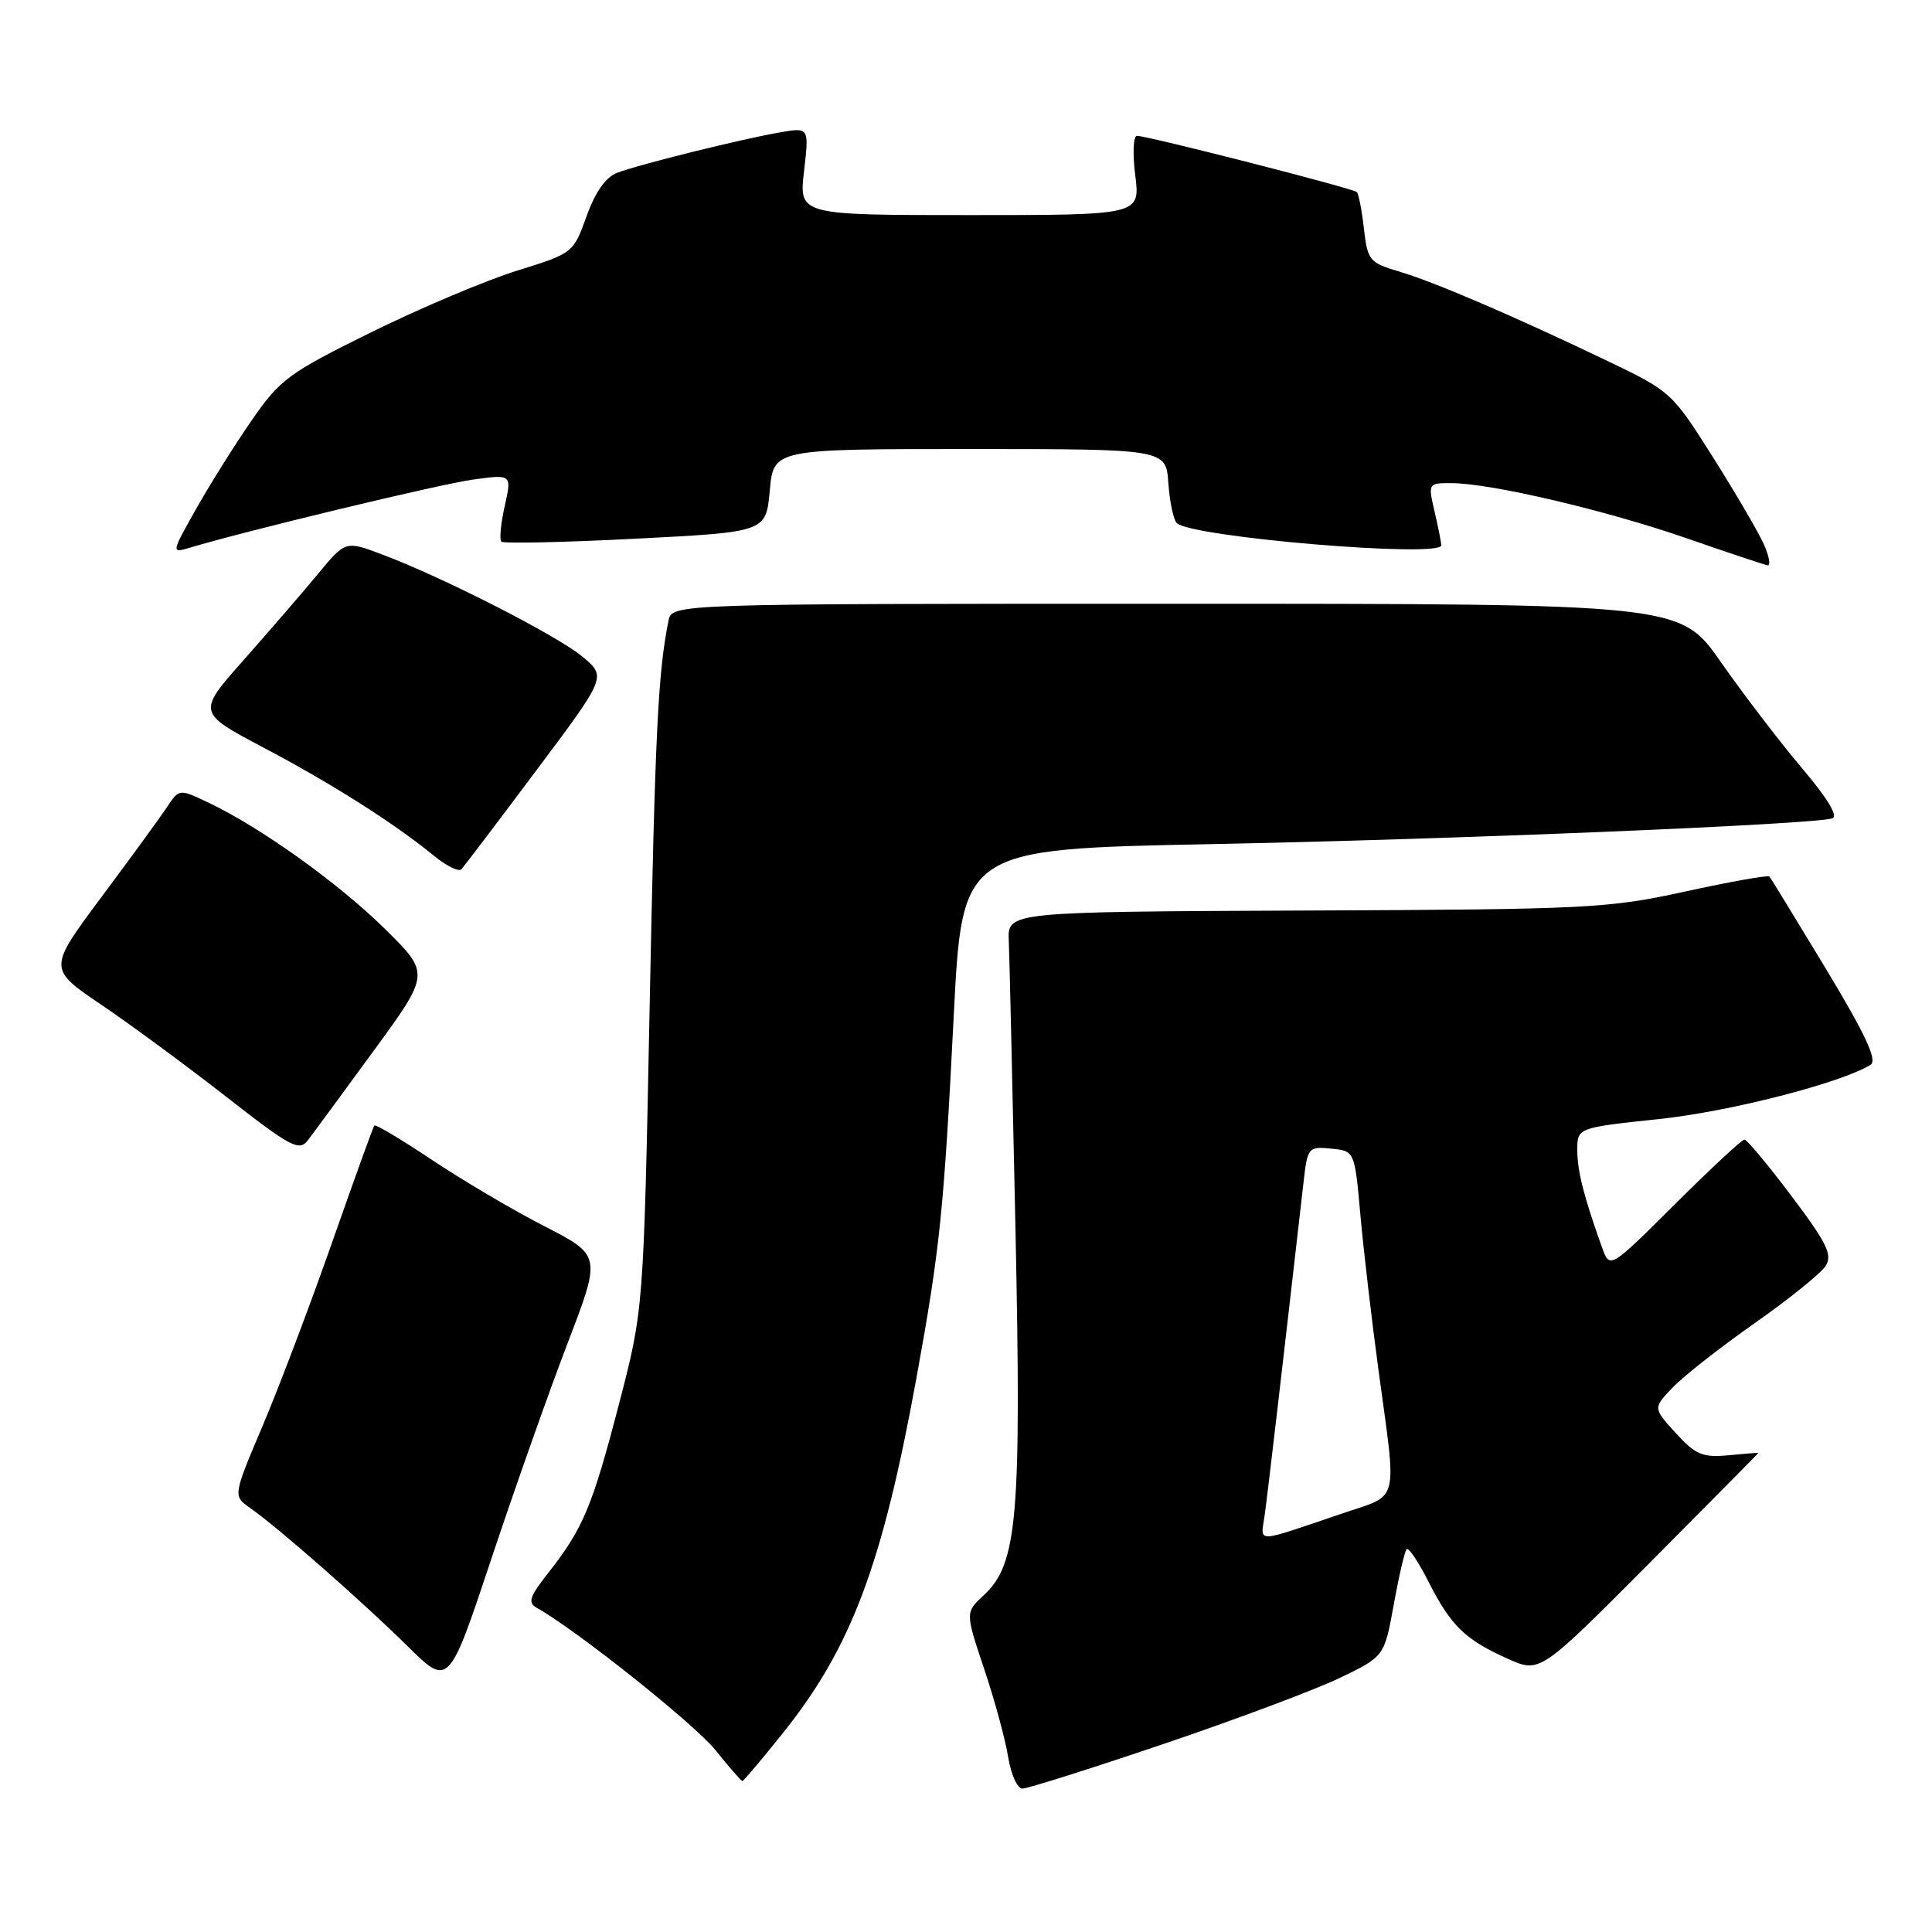 <?xml version="1.0" encoding="UTF-8" standalone="no"?>
<!DOCTYPE svg PUBLIC "-//W3C//DTD SVG 1.1//EN" "http://www.w3.org/Graphics/SVG/1.1/DTD/svg11.dtd" >
<svg xmlns="http://www.w3.org/2000/svg" xmlns:xlink="http://www.w3.org/1999/xlink" version="1.1" viewBox="0 0 256 256">
 <g >
 <path fill="currentColor"
d=" M 154.10 231.11 C 163.67 227.87 174.19 223.93 177.47 222.36 C 183.43 219.50 183.43 219.50 184.68 212.62 C 185.36 208.84 186.13 205.53 186.39 205.27 C 186.65 205.01 187.97 206.98 189.32 209.65 C 192.26 215.44 194.15 217.27 199.80 219.80 C 204.05 221.70 204.05 221.70 218.53 207.15 C 226.49 199.14 233.00 192.56 233.00 192.52 C 233.00 192.48 231.22 192.62 229.04 192.83 C 225.59 193.15 224.68 192.77 222.05 189.89 C 219.03 186.58 219.03 186.58 221.65 183.84 C 223.10 182.33 227.99 178.49 232.54 175.30 C 237.08 172.11 241.30 168.71 241.91 167.74 C 242.84 166.27 242.08 164.72 237.39 158.49 C 234.29 154.37 231.48 151.00 231.15 151.00 C 230.81 151.00 226.66 154.86 221.92 159.58 C 213.31 168.15 213.31 168.15 212.29 165.33 C 209.86 158.54 209.00 155.17 209.00 152.40 C 209.00 149.43 209.00 149.43 219.84 148.28 C 229.26 147.28 243.93 143.51 247.86 141.09 C 248.79 140.51 247.23 137.15 241.96 128.40 C 238.01 121.86 234.63 116.34 234.45 116.14 C 234.26 115.94 229.24 116.83 223.30 118.13 C 213.06 120.37 210.44 120.50 173.00 120.65 C 133.50 120.82 133.50 120.82 133.67 124.66 C 133.76 126.77 134.16 144.03 134.56 163.00 C 135.35 201.10 134.82 207.23 130.37 211.36 C 127.90 213.65 127.90 213.65 130.40 221.12 C 131.78 225.22 133.21 230.48 133.58 232.79 C 133.95 235.11 134.81 237.00 135.48 237.00 C 136.15 237.00 144.53 234.35 154.10 231.11 Z  M 103.72 229.66 C 112.80 218.33 116.92 207.37 121.45 182.50 C 124.56 165.39 125.06 160.55 126.38 134.50 C 127.50 112.50 127.50 112.50 160.50 111.85 C 192.78 111.22 240.23 109.25 242.79 108.44 C 243.61 108.18 242.15 105.76 238.76 101.77 C 235.84 98.32 231.02 92.01 228.04 87.75 C 222.63 80.00 222.63 80.00 155.84 80.00 C 89.04 80.00 89.04 80.00 88.58 82.25 C 87.19 89.08 86.80 97.10 86.08 133.50 C 85.28 173.50 85.28 173.50 82.03 186.00 C 78.49 199.61 77.27 202.53 72.69 208.36 C 70.12 211.63 69.89 212.36 71.18 213.08 C 76.41 216.01 92.03 228.45 94.80 231.90 C 96.61 234.15 98.22 236.00 98.37 236.00 C 98.52 236.00 100.93 233.15 103.72 229.66 Z  M 75.23 177.93 C 79.67 166.35 79.67 166.35 72.08 162.45 C 67.91 160.31 61.21 156.35 57.19 153.66 C 53.17 150.98 49.76 148.94 49.60 149.14 C 49.44 149.34 46.94 156.25 44.05 164.50 C 41.16 172.75 37.01 183.71 34.83 188.86 C 30.86 198.22 30.86 198.22 33.15 199.82 C 36.83 202.39 48.05 212.25 53.98 218.10 C 59.46 223.52 59.46 223.52 65.12 206.51 C 68.24 197.15 72.79 184.29 75.23 177.93 Z  M 49.51 139.24 C 57.00 128.99 57.00 128.99 50.97 123.05 C 44.80 116.98 34.54 109.64 27.62 106.35 C 23.74 104.51 23.74 104.51 22.12 106.96 C 21.23 108.30 17.32 113.67 13.43 118.88 C 6.37 128.36 6.37 128.36 13.43 133.14 C 17.32 135.77 24.77 141.26 30.00 145.34 C 38.45 151.95 39.64 152.59 40.76 151.13 C 41.46 150.23 45.39 144.88 49.51 139.24 Z  M 71.07 102.08 C 80.36 89.67 80.36 89.67 77.20 87.03 C 73.84 84.22 58.77 76.53 50.64 73.47 C 45.78 71.64 45.78 71.64 42.14 76.04 C 40.14 78.46 35.71 83.58 32.31 87.43 C 26.12 94.41 26.12 94.41 34.93 99.07 C 44.01 103.86 52.24 109.09 57.50 113.39 C 59.15 114.75 60.79 115.55 61.14 115.18 C 61.49 114.80 65.96 108.91 71.07 102.08 Z  M 233.78 72.25 C 233.13 70.74 230.10 65.54 227.05 60.70 C 221.56 52.00 221.41 51.86 213.00 47.83 C 200.43 41.81 190.03 37.35 185.37 35.97 C 181.46 34.82 181.21 34.51 180.73 30.33 C 180.46 27.89 180.03 25.70 179.79 25.45 C 179.29 24.96 152.08 18.00 150.65 18.00 C 150.17 18.00 150.06 20.36 150.43 23.25 C 151.08 28.50 151.08 28.50 128.47 28.50 C 105.86 28.50 105.86 28.50 106.54 22.68 C 107.21 16.87 107.21 16.87 103.36 17.54 C 98.29 18.41 84.67 21.79 81.77 22.90 C 80.26 23.47 78.87 25.45 77.72 28.66 C 75.97 33.53 75.93 33.56 68.50 35.87 C 64.40 37.14 55.72 40.81 49.22 44.01 C 38.24 49.43 37.12 50.25 33.37 55.67 C 31.15 58.88 27.83 64.16 26.00 67.41 C 22.70 73.26 22.69 73.31 25.09 72.59 C 32.74 70.30 58.28 64.15 62.66 63.55 C 67.82 62.84 67.82 62.84 66.88 67.05 C 66.36 69.37 66.16 71.49 66.43 71.77 C 66.71 72.04 74.71 71.87 84.22 71.38 C 101.50 70.50 101.50 70.50 102.00 65.00 C 102.50 59.50 102.50 59.50 128.50 59.50 C 154.50 59.50 154.50 59.50 154.81 64.00 C 154.99 66.47 155.48 68.86 155.92 69.30 C 157.76 71.18 191.03 73.97 190.98 72.25 C 190.96 71.84 190.56 69.81 190.08 67.75 C 189.22 64.03 189.23 64.00 192.36 64.02 C 197.59 64.04 212.90 67.64 223.50 71.33 C 229.00 73.24 233.83 74.85 234.23 74.91 C 234.63 74.96 234.43 73.76 233.78 72.25 Z  M 167.57 200.80 C 167.96 198.06 169.99 180.63 172.72 156.70 C 173.25 152.02 173.35 151.90 176.38 152.20 C 179.50 152.50 179.50 152.50 180.26 161.00 C 180.68 165.68 181.76 174.90 182.65 181.50 C 185.11 199.63 185.54 197.93 177.83 200.55 C 166.06 204.54 167.05 204.52 167.57 200.80 Z "/>
</g>
</svg>